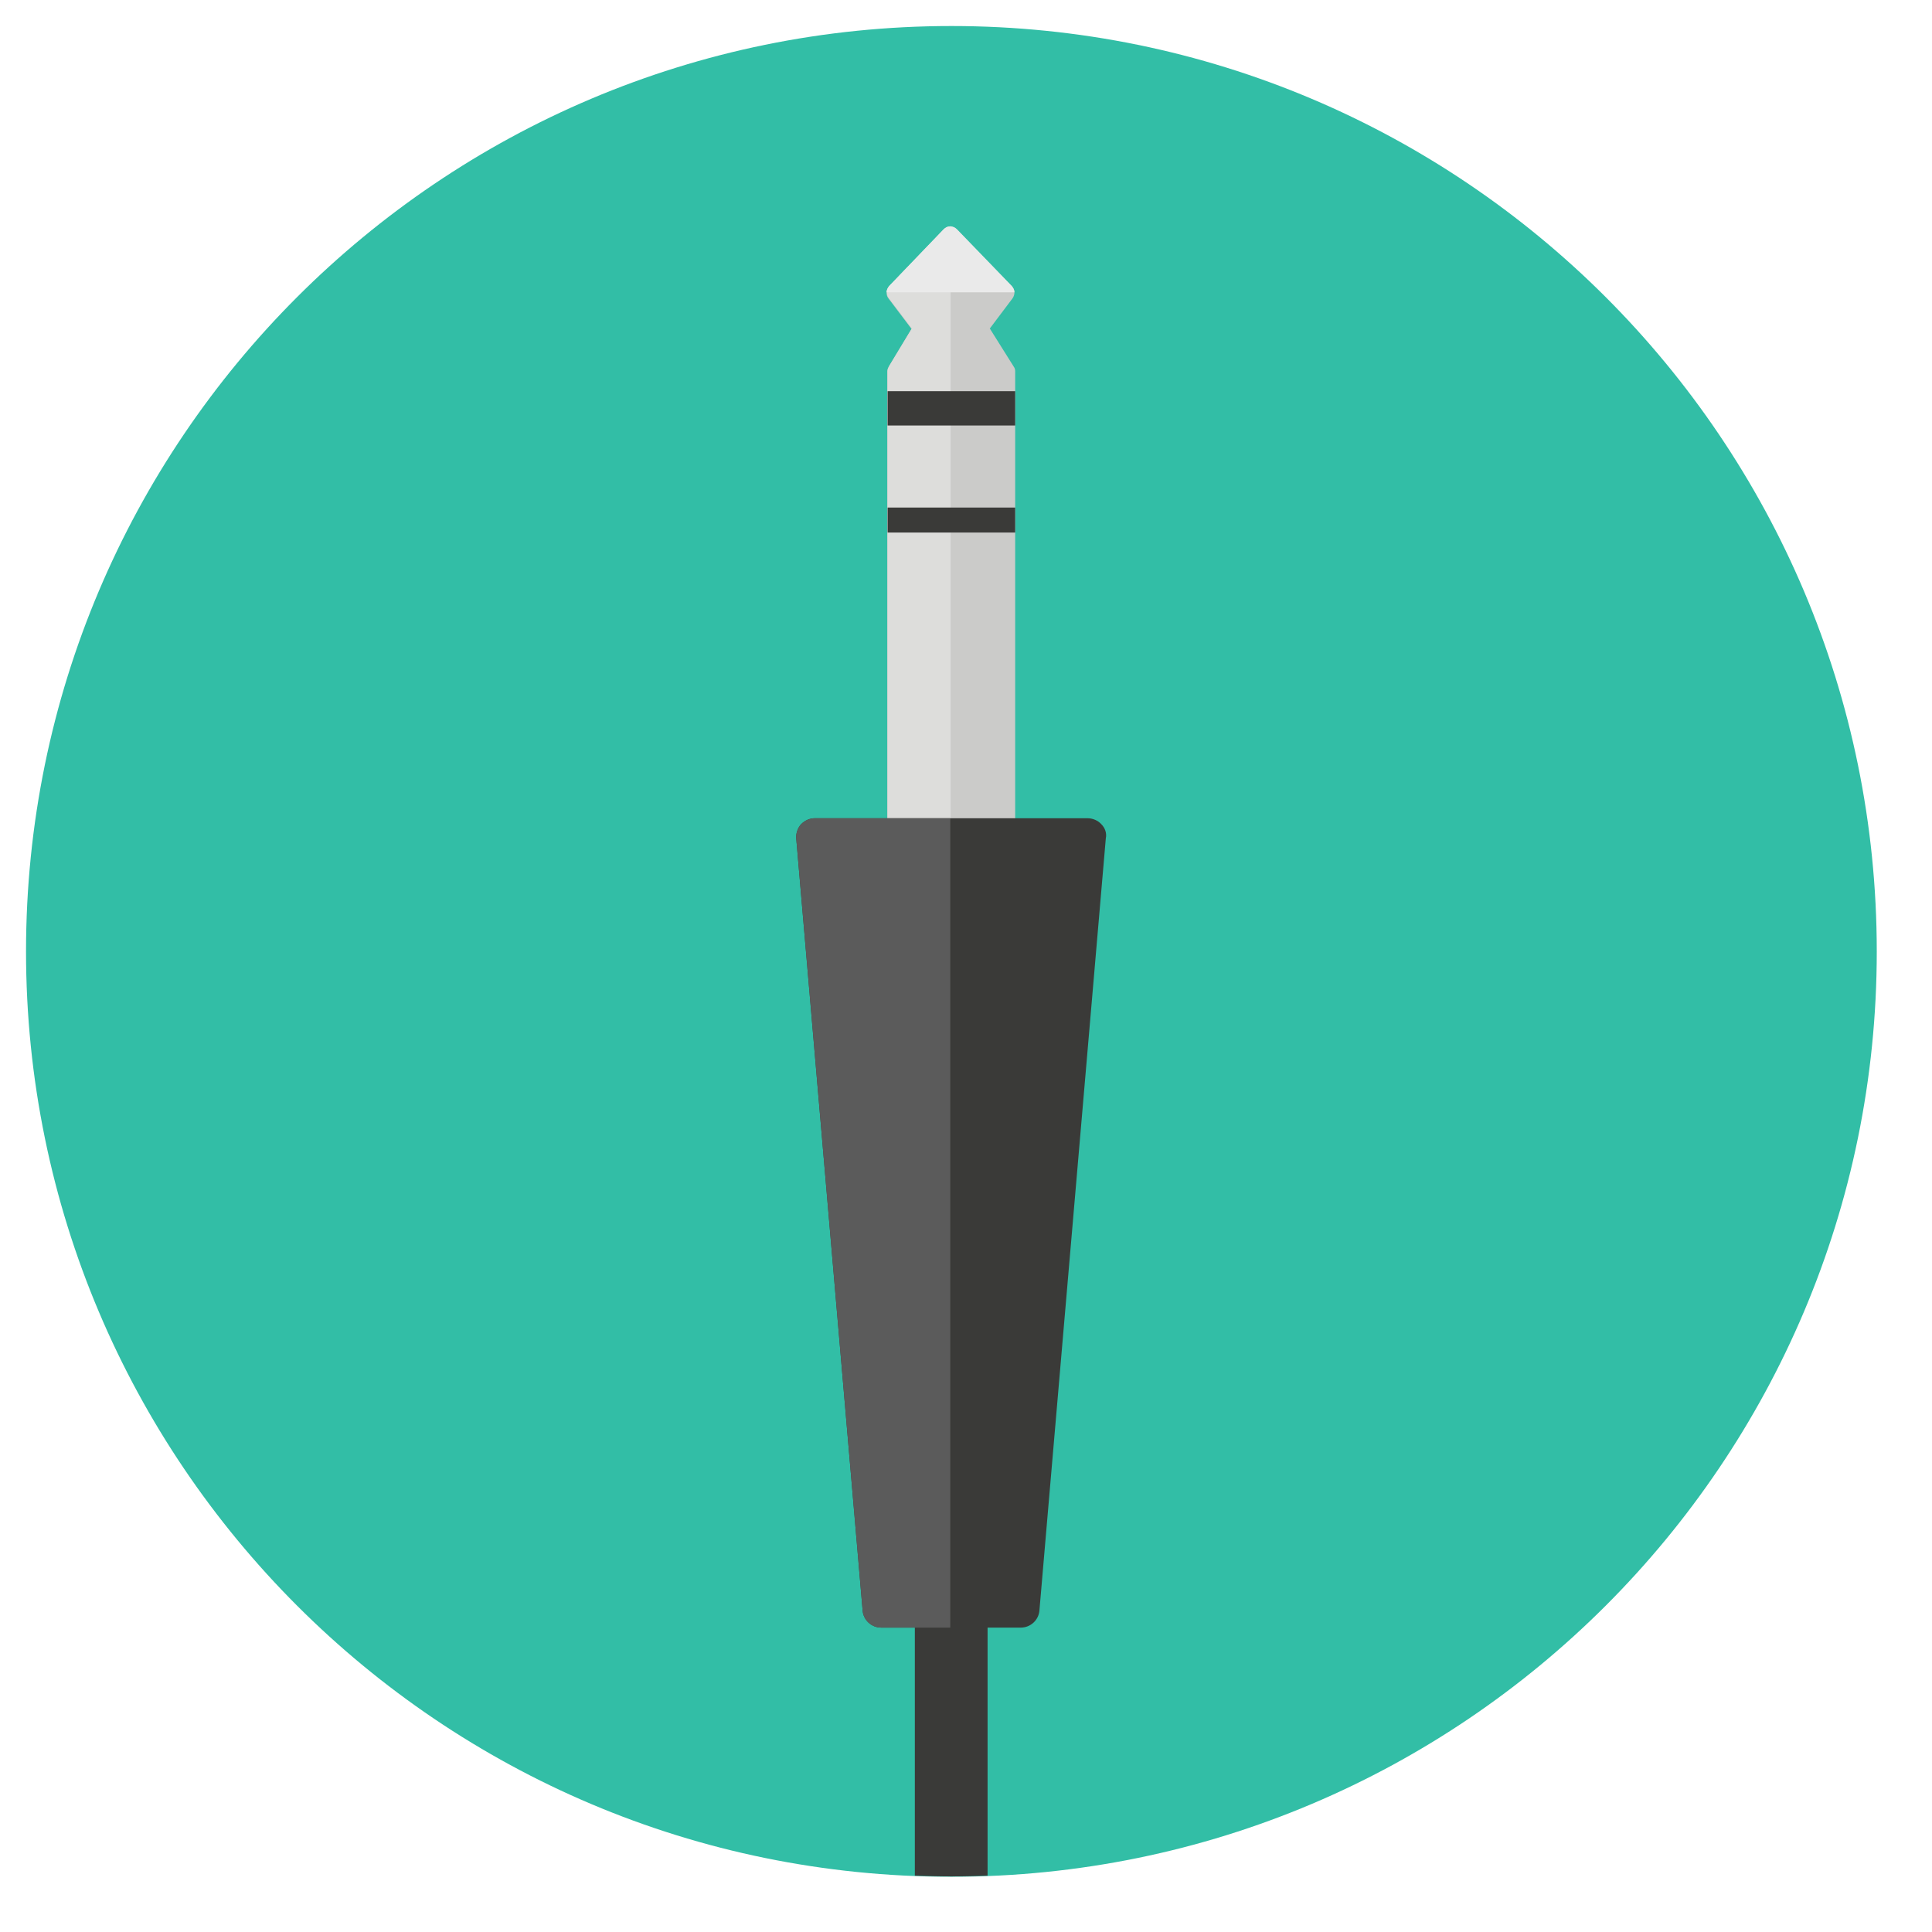 <?xml version="1.0" encoding="UTF-8" standalone="no"?>
<!-- Created with Inkscape (http://www.inkscape.org/) -->

<svg
   xmlns:dc="http://purl.org/dc/elements/1.1/"
   xmlns:cc="http://creativecommons.org/ns#"
   xmlns:rdf="http://www.w3.org/1999/02/22-rdf-syntax-ns#"
   xmlns:svg="http://www.w3.org/2000/svg"
   xmlns="http://www.w3.org/2000/svg"
   xmlns:sodipodi="http://sodipodi.sourceforge.net/DTD/sodipodi-0.dtd"
   xmlns:inkscape="http://www.inkscape.org/namespaces/inkscape"
   width="48"
   height="48"
   viewBox="0 0 12.7 12.7"
   version="1.1"
   id="svg14015"
   inkscape:version="0.92.4 (5da689c313, 2019-01-14)"
   sodipodi:docname="fresh.svg"
   inkscape:export-xdpi="96"
   inkscape:export-ydpi="96"
   inkscape:export-filename="D:\Source\Github\Alloy\android\Resources\drawable-hdpi\fresh.png">
  <defs
     id="defs14009" />
  <sodipodi:namedview
     id="base"
     pagecolor="#ffffff"
     bordercolor="#666666"
     borderopacity="1.0"
     inkscape:pageopacity="0.0"
     inkscape:pageshadow="2"
     inkscape:zoom="5.6"
     inkscape:cx="32.210809"
     inkscape:cy="28.682968"
     inkscape:document-units="px"
     inkscape:current-layer="g16322"
     showgrid="false"
     units="px"
     inkscape:window-width="2560"
     inkscape:window-height="1027"
     inkscape:window-x="-8"
     inkscape:window-y="-8"
     inkscape:window-maximized="1" />
  <g
     inkscape:label="Layer 1"
     inkscape:groupmode="layer"
     id="layer1"
     transform="translate(0,-284.3)">
    <g
       id="g16322"
       transform="matrix(0.023,0,0,0.023,0.397,284.697)">
      <g
         id="g16263" />
      <g
         id="g16265" />
      <g
         id="g16267" />
      <g
         id="g16269" />
      <g
         id="g16271" />
      <g
         id="g16273" />
      <g
         id="g16275" />
      <g
         id="g16277" />
      <g
         id="g16279" />
      <g
         id="g16281" />
      <g
         id="g16283" />
      <g
         id="g16285" />
      <g
         id="g16287" />
      <g
         id="g16289" />
      <g
         id="g16291" />
      <g
         id="g11292"
         transform="matrix(1.066,0,0,1.066,-9.822,-9.822)">
        <path
           id="path11210"
           d="M 496.2,248.1 C 496.2,111.1 385.1,0 248.1,0 111.1,0 0,111.1 0,248.1 c 0,137 111.1,248.1 248.1,248.1 137,0 248.1,-111.1 248.1,-248.1 z"
           style="fill:#32bea6"
           inkscape:connector-curvature="0" />
        <path
           id="path11212"
           d="m 238.3,405.2 v 90.7 c 3.2,0.1 6.5,0.2 9.8,0.2 3.3,0 6.5,-0.1 9.7,-0.2 v -90.7 z"
           style="fill:#3a3a38"
           inkscape:connector-curvature="0" />
        <path
           id="path11214"
           d="M 265.2,215.4 V 92.6 c 0,-0.5 -0.1,-0.9 -0.4,-1.3 l -6.4,-10.2 6.1,-8.1 c 0.7,-1 0.7,-2.4 -0.2,-3.2 L 249.6,54.6 c -0.5,-0.5 -1.1,-0.8 -1.8,-0.8 v 0 c -0.7,0 -1.3,0.3 -1.8,0.8 l -14.6,15.2 c -0.8,0.9 -0.9,2.3 -0.2,3.2 l 6.2,8.2 -6.1,10.1 c -0.2,0.4 -0.4,0.8 -0.4,1.3 v 122.8 z"
           style="fill:#cbcbc9"
           inkscape:connector-curvature="0" />
        <path
           id="path11216"
           d="m 247.9,53.7 v 0 c -0.7,0 -1.3,0.3 -1.8,0.8 l -14.6,15.2 c -0.8,0.9 -0.9,2.3 -0.2,3.2 l 6.2,8.2 -6.1,10.1 c -0.2,0.4 -0.4,0.8 -0.4,1.3 v 122.8 h 16.9 z"
           style="fill:#dddddb"
           inkscape:connector-curvature="0" />
        <path
           id="path11218"
           d="m 288.3,214 c -0.9,-1 -2.3,-1.6 -3.7,-1.6 h -73.1 c -1.4,0 -2.7,0.6 -3.7,1.6 -0.9,1 -1.4,2.4 -1.3,3.8 l 17.8,207 c 0.2,2.6 2.4,4.6 5,4.6 h 37.4 c 2.6,0 4.8,-2 5,-4.6 l 17.8,-207 c 0.3,-1.4 -0.2,-2.8 -1.2,-3.8 z"
           style="fill:#3a3a38"
           inkscape:connector-curvature="0" />
        <path
           id="path11220"
           d="m 211.5,212.4 c -1.4,0 -2.7,0.6 -3.7,1.6 -0.9,1 -1.4,2.4 -1.3,3.8 l 17.8,207 c 0.2,2.6 2.4,4.6 5,4.6 h 18.5 v -217 z"
           style="fill:#5b5b5b"
           inkscape:connector-curvature="0" />
        <path
           id="path11222"
           d="m 265,71.4 c 0,-0.6 -0.3,-1.2 -0.7,-1.7 L 249.6,54.5 c -0.5,-0.5 -1.1,-0.8 -1.8,-0.8 v 0 c -0.7,0 -1.3,0.3 -1.8,0.8 l -14.6,15.2 c -0.4,0.5 -0.7,1.1 -0.7,1.7 z"
           style="fill:#eaeaea"
           inkscape:connector-curvature="0" />
        <g
           id="g11228">
          <rect
             id="rect11224"
             height="6.7"
             width="34.2"
             style="fill:#3a3a38"
             y="129.1"
             x="231" />
          <rect
             id="rect11226"
             height="9.2"
             width="34.2"
             style="fill:#3a3a38"
             y="97.9"
             x="231" />
        </g>
        <g
           id="g11230" />
        <g
           id="g11232" />
        <g
           id="g11234" />
        <g
           id="g11236" />
        <g
           id="g11238" />
        <g
           id="g11240" />
        <g
           id="g11242" />
        <g
           id="g11244" />
        <g
           id="g11246" />
        <g
           id="g11248" />
        <g
           id="g11250" />
        <g
           id="g11252" />
        <g
           id="g11254" />
        <g
           id="g11256" />
        <g
           id="g11258" />
      </g>
    </g>
  </g>
</svg>
